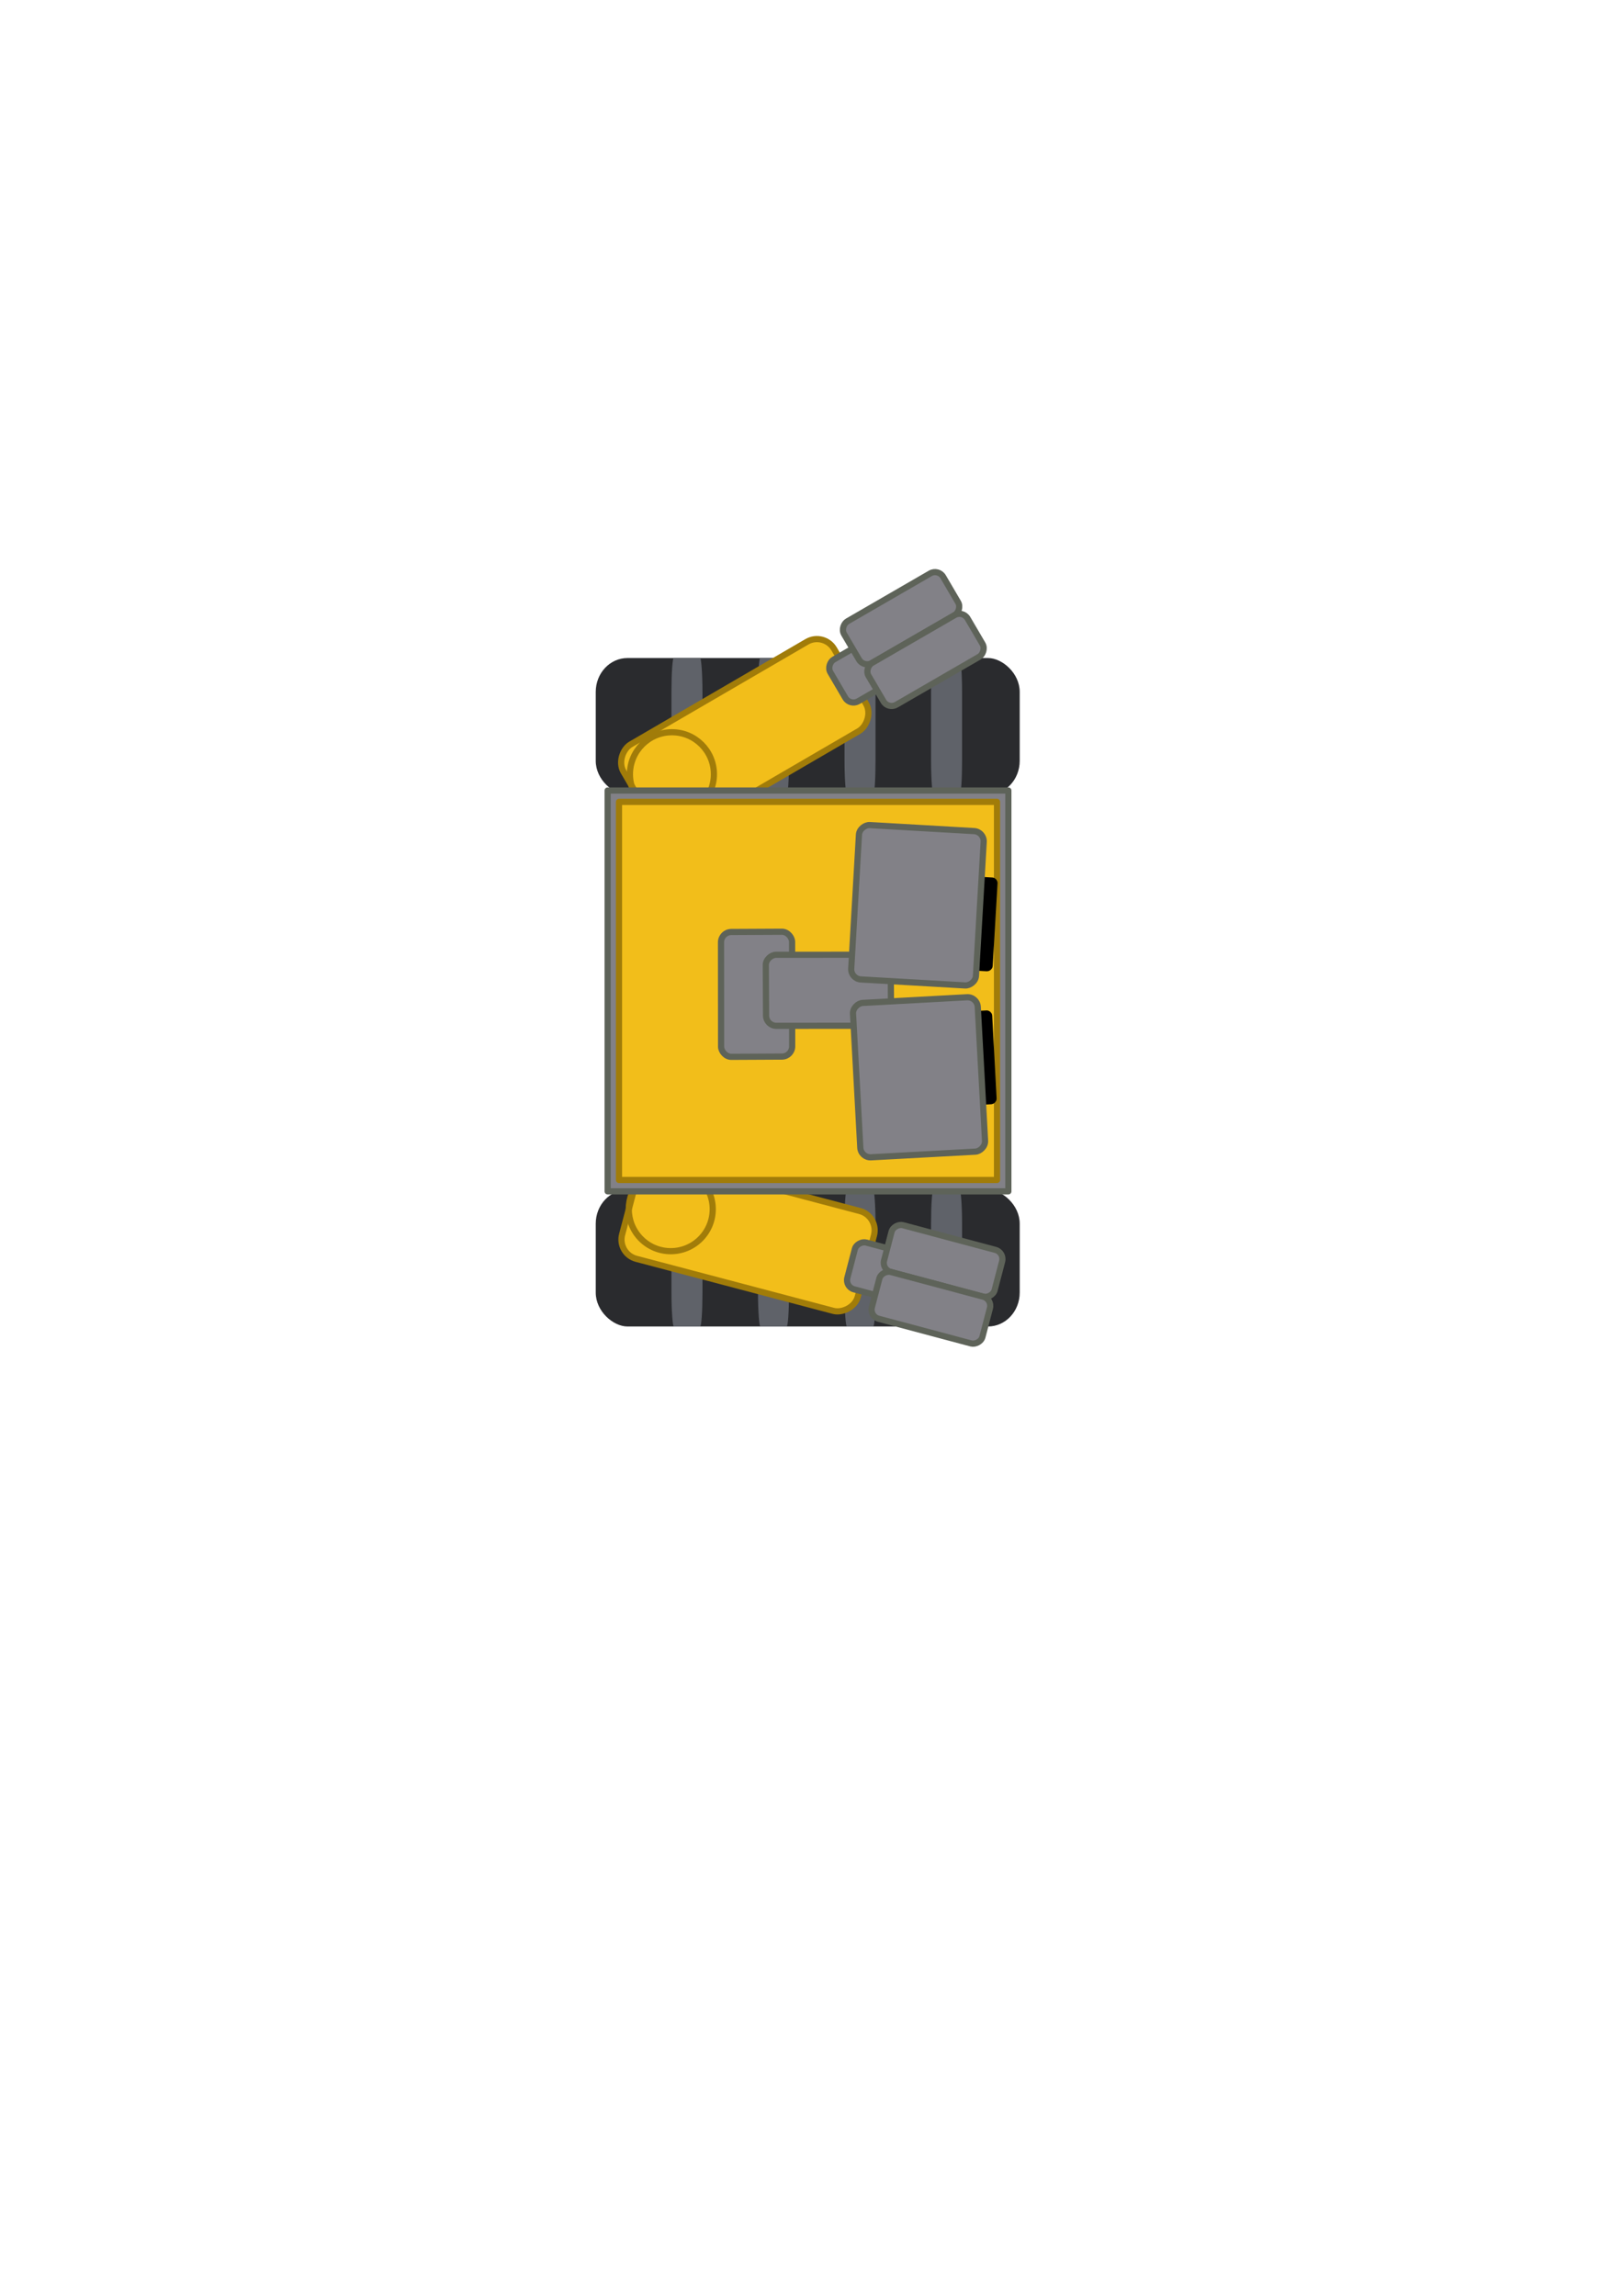 <?xml version="1.0" encoding="UTF-8" standalone="no"?>
<!-- Created with Inkscape (http://www.inkscape.org/) -->

<svg
   xmlns:dc="http://purl.org/dc/elements/1.1/"
   xmlns:cc="http://creativecommons.org/ns#"
   xmlns:rdf="http://www.w3.org/1999/02/22-rdf-syntax-ns#"
   xmlns:svg="http://www.w3.org/2000/svg"
   xmlns="http://www.w3.org/2000/svg"
   xmlns:sodipodi="http://sodipodi.sourceforge.net/DTD/sodipodi-0.dtd"
   xmlns:inkscape="http://www.inkscape.org/namespaces/inkscape"
   width="210mm"
   height="297mm"
   viewBox="0 0 210 297"
   version="1.1"
   id="svg8"
   inkscape:version="0.92.4 (5da689c313, 2019-01-14)"
   sodipodi:docname="walle-top.svg">
  <defs
     id="defs2" />
  <sodipodi:namedview
     id="base"
     pagecolor="#ffffff"
     bordercolor="#666666"
     borderopacity="1.0"
     inkscape:pageopacity="0.0"
     inkscape:pageshadow="2"
     inkscape:zoom="0.7"
     inkscape:cx="-27.656012"
     inkscape:cy="667.10892"
     inkscape:document-units="mm"
     inkscape:current-layer="layer1"
     showgrid="false"
     inkscape:snap-global="false"
     inkscape:window-width="2912"
     inkscape:window-height="1514"
     inkscape:window-x="0"
     inkscape:window-y="50"
     inkscape:window-maximized="1" />
  <g
     inkscape:label="Layer 1"
     inkscape:groupmode="layer"
     id="layer1">
    <rect
       style="opacity:1;vector-effect:none;fill:none;fill-opacity:1;stroke:none;stroke-width:0.8;stroke-linecap:round;stroke-linejoin:round;stroke-miterlimit:4;stroke-dasharray:none;stroke-dashoffset:0;stroke-opacity:1"
       id="rect1030"
       width="103.943"
       height="103.943"
       x="55.185"
       y="73.238"
       ry="1.88"
       inkscape:export-xdpi="29.32"
       inkscape:export-ydpi="29.32" />
    <g
       id="g1028"
       transform="rotate(90,104.471,123.885)"
       inkscape:export-xdpi="29.32"
       inkscape:export-ydpi="29.32">
      <g
         id="g986"
         transform="matrix(1.131,0,0,1.058,58.48,-7.145)"
         style="stroke-width:0.914">
        <rect
           ry="3.875"
           rx="3.875"
           transform="scale(-1,1)"
           y="97.884"
           x="-82.854"
           height="51.85"
           width="15.635"
           id="rect976"
           style="opacity:1;vector-effect:none;fill:#2a2b2e;fill-opacity:1;stroke:none;stroke-width:0.385;stroke-linecap:round;stroke-linejoin:round;stroke-miterlimit:4;stroke-dasharray:none;stroke-dashoffset:0;stroke-opacity:1" />
        <rect
           style="opacity:1;vector-effect:none;fill:#5f6269;fill-opacity:1;stroke:none;stroke-width:0.104;stroke-linecap:round;stroke-linejoin:round;stroke-miterlimit:4;stroke-dasharray:none;stroke-dashoffset:0;stroke-opacity:1"
           id="rect978"
           width="15.635"
           height="3.791"
           x="-82.854"
           y="104.933"
           transform="scale(-1,1)"
           rx="3.875"
           ry="0.283" />
        <rect
           ry="0.283"
           rx="3.875"
           transform="scale(-1,1)"
           y="115.517"
           x="-82.854"
           height="3.791"
           width="15.635"
           id="rect980"
           style="opacity:1;vector-effect:none;fill:#5f6269;fill-opacity:1;stroke:none;stroke-width:0.104;stroke-linecap:round;stroke-linejoin:round;stroke-miterlimit:4;stroke-dasharray:none;stroke-dashoffset:0;stroke-opacity:1" />
        <rect
           style="opacity:1;vector-effect:none;fill:#5f6269;fill-opacity:1;stroke:none;stroke-width:0.104;stroke-linecap:round;stroke-linejoin:round;stroke-miterlimit:4;stroke-dasharray:none;stroke-dashoffset:0;stroke-opacity:1"
           id="rect982"
           width="15.635"
           height="3.791"
           x="-82.854"
           y="126.1"
           transform="scale(-1,1)"
           rx="3.875"
           ry="0.283" />
        <rect
           ry="0.283"
           rx="3.875"
           transform="scale(-1,1)"
           y="136.683"
           x="-82.854"
           height="3.791"
           width="15.635"
           id="rect984"
           style="opacity:1;vector-effect:none;fill:#5f6269;fill-opacity:1;stroke:none;stroke-width:0.104;stroke-linecap:round;stroke-linejoin:round;stroke-miterlimit:4;stroke-dasharray:none;stroke-dashoffset:0;stroke-opacity:1" />
      </g>
      <g
         style="stroke-width:0.914"
         transform="matrix(1.131,0,0,1.058,-10.312,-7.145)"
         id="g849">
        <rect
           style="opacity:1;vector-effect:none;fill:#2a2b2e;fill-opacity:1;stroke:none;stroke-width:0.385;stroke-linecap:round;stroke-linejoin:round;stroke-miterlimit:4;stroke-dasharray:none;stroke-dashoffset:0;stroke-opacity:1"
           id="rect830"
           width="15.635"
           height="51.85"
           x="-82.854"
           y="97.884"
           transform="scale(-1,1)"
           rx="3.875"
           ry="3.875" />
        <rect
           ry="0.283"
           rx="3.875"
           transform="scale(-1,1)"
           y="104.933"
           x="-82.854"
           height="3.791"
           width="15.635"
           id="rect834"
           style="opacity:1;vector-effect:none;fill:#5f6269;fill-opacity:1;stroke:none;stroke-width:0.104;stroke-linecap:round;stroke-linejoin:round;stroke-miterlimit:4;stroke-dasharray:none;stroke-dashoffset:0;stroke-opacity:1" />
        <rect
           style="opacity:1;vector-effect:none;fill:#5f6269;fill-opacity:1;stroke:none;stroke-width:0.104;stroke-linecap:round;stroke-linejoin:round;stroke-miterlimit:4;stroke-dasharray:none;stroke-dashoffset:0;stroke-opacity:1"
           id="rect836"
           width="15.635"
           height="3.791"
           x="-82.854"
           y="115.517"
           transform="scale(-1,1)"
           rx="3.875"
           ry="0.283" />
        <rect
           ry="0.283"
           rx="3.875"
           transform="scale(-1,1)"
           y="126.1"
           x="-82.854"
           height="3.791"
           width="15.635"
           id="rect838"
           style="opacity:1;vector-effect:none;fill:#5f6269;fill-opacity:1;stroke:none;stroke-width:0.104;stroke-linecap:round;stroke-linejoin:round;stroke-miterlimit:4;stroke-dasharray:none;stroke-dashoffset:0;stroke-opacity:1" />
        <rect
           style="opacity:1;vector-effect:none;fill:#5f6269;fill-opacity:1;stroke:none;stroke-width:0.104;stroke-linecap:round;stroke-linejoin:round;stroke-miterlimit:4;stroke-dasharray:none;stroke-dashoffset:0;stroke-opacity:1"
           id="rect840"
           width="15.635"
           height="3.791"
           x="-82.854"
           y="136.683"
           transform="scale(-1,1)"
           rx="3.875"
           ry="0.283" />
      </g>
      <g
         style="stroke-width:0.8;stroke-miterlimit:4;stroke-dasharray:none"
         id="g869">
        <g
           id="g888">
          <rect
             ry="2.577"
             transform="rotate(-30.208)"
             y="136.548"
             x="-7.39"
             height="31.538"
             width="13.363"
             id="rect863"
             style="opacity:1;vector-effect:none;fill:#f2be1a;fill-opacity:1;stroke:#a17c09;stroke-width:0.8;stroke-linecap:round;stroke-linejoin:round;stroke-miterlimit:4;stroke-dasharray:none;stroke-dashoffset:0;stroke-opacity:1" />
          <g
             id="g879"
             transform="translate(-3.108,-3.908)">
            <rect
               style="opacity:1;vector-effect:none;fill:#828187;fill-opacity:1;stroke:#5e6359;stroke-width:0.8;stroke-linecap:round;stroke-linejoin:round;stroke-miterlimit:4;stroke-dasharray:none;stroke-dashoffset:0;stroke-opacity:1"
               id="rect881"
               width="6.251"
               height="14.804"
               x="-2.545"
               y="128.554"
               transform="matrix(0.863,-0.506,0.501,0.866,0,0)"
               ry="1.21" />
            <rect
               ry="1.21"
               transform="matrix(0.863,-0.506,0.501,0.866,0,0)"
               y="124.526"
               x="-5.939"
               height="14.804"
               width="6.251"
               id="rect873"
               style="opacity:1;vector-effect:none;fill:#828187;fill-opacity:1;stroke:#5e6359;stroke-width:0.8;stroke-linecap:round;stroke-linejoin:round;stroke-miterlimit:4;stroke-dasharray:none;stroke-dashoffset:0;stroke-opacity:1" />
            <rect
               style="opacity:1;vector-effect:none;fill:#828187;fill-opacity:1;stroke:#5e6359;stroke-width:0.8;stroke-linecap:round;stroke-linejoin:round;stroke-miterlimit:4;stroke-dasharray:none;stroke-dashoffset:0;stroke-opacity:1"
               id="rect875"
               width="6.251"
               height="14.804"
               x="0.312"
               y="124.526"
               transform="matrix(0.863,-0.506,0.501,0.866,0,0)"
               ry="1.21" />
          </g>
          <circle
             style="opacity:1;vector-effect:none;fill:none;fill-opacity:1;stroke:#a17c09;stroke-width:0.8;stroke-linecap:round;stroke-linejoin:round;stroke-miterlimit:4;stroke-dasharray:none;stroke-dashoffset:0;stroke-opacity:1"
             id="path865"
             cx="80.745"
             cy="141.416"
             r="5.433" />
        </g>
      </g>
      <g
         transform="rotate(45,108.696,209.415)"
         id="g924"
         style="stroke-width:0.8;stroke-miterlimit:4;stroke-dasharray:none">
        <g
           id="g922">
          <rect
             style="opacity:1;vector-effect:none;fill:#f2be1a;fill-opacity:1;stroke:#a17c09;stroke-width:0.8;stroke-linecap:round;stroke-linejoin:round;stroke-miterlimit:4;stroke-dasharray:none;stroke-dashoffset:0;stroke-opacity:1"
             id="rect910"
             width="13.363"
             height="31.538"
             x="-7.39"
             y="136.548"
             transform="rotate(-30.208)"
             ry="2.577" />
          <g
             transform="translate(-3.108,-3.908)"
             id="g918">
            <rect
               ry="1.21"
               transform="matrix(0.863,-0.506,0.501,0.866,0,0)"
               y="128.554"
               x="-2.545"
               height="14.804"
               width="6.251"
               id="rect912"
               style="opacity:1;vector-effect:none;fill:#828187;fill-opacity:1;stroke:#5e6359;stroke-width:0.8;stroke-linecap:round;stroke-linejoin:round;stroke-miterlimit:4;stroke-dasharray:none;stroke-dashoffset:0;stroke-opacity:1" />
            <rect
               style="opacity:1;vector-effect:none;fill:#828187;fill-opacity:1;stroke:#5e6359;stroke-width:0.8;stroke-linecap:round;stroke-linejoin:round;stroke-miterlimit:4;stroke-dasharray:none;stroke-dashoffset:0;stroke-opacity:1"
               id="rect914"
               width="6.251"
               height="14.804"
               x="-5.939"
               y="124.526"
               transform="matrix(0.863,-0.506,0.501,0.866,0,0)"
               ry="1.21" />
            <rect
               ry="1.21"
               transform="matrix(0.863,-0.506,0.501,0.866,0,0)"
               y="124.526"
               x="0.312"
               height="14.804"
               width="6.251"
               id="rect916"
               style="opacity:1;vector-effect:none;fill:#828187;fill-opacity:1;stroke:#5e6359;stroke-width:0.8;stroke-linecap:round;stroke-linejoin:round;stroke-miterlimit:4;stroke-dasharray:none;stroke-dashoffset:0;stroke-opacity:1" />
          </g>
          <circle
             r="5.433"
             cy="141.416"
             cx="80.745"
             id="circle920"
             style="opacity:1;vector-effect:none;fill:none;fill-opacity:1;stroke:#a17c09;stroke-width:0.8;stroke-linecap:round;stroke-linejoin:round;stroke-miterlimit:4;stroke-dasharray:none;stroke-dashoffset:0;stroke-opacity:1" />
        </g>
      </g>
      <rect
         style="opacity:1;vector-effect:none;fill:#828187;fill-opacity:1;stroke:#5e6359;stroke-width:0.8;stroke-linecap:round;stroke-linejoin:round;stroke-miterlimit:4;stroke-dasharray:none;stroke-dashoffset:0;stroke-opacity:1"
         id="rect817"
         width="51.85"
         height="51.85"
         x="82.854"
         y="97.884" />
      <rect
         y="99.354"
         x="84.324"
         height="48.91"
         width="48.91"
         id="rect974"
         style="opacity:1;vector-effect:none;fill:#f2be1a;fill-opacity:1;stroke:#a17c09;stroke-width:0.8;stroke-linecap:round;stroke-linejoin:round;stroke-miterlimit:4;stroke-dasharray:none;stroke-dashoffset:0;stroke-opacity:1" />
      <g
         style="stroke-width:0.916"
         transform="matrix(1.091,0,0,1.092,-10.638,-11.74)"
         id="g972">
        <rect
           style="opacity:1;vector-effect:none;fill:#828187;fill-opacity:1;stroke:#5e6359;stroke-width:0.733;stroke-linecap:round;stroke-linejoin:round;stroke-miterlimit:4;stroke-dasharray:none;stroke-dashoffset:0;stroke-opacity:1"
           id="rect945"
           width="8.422"
           height="14.804"
           x="126.095"
           y="-116.604"
           transform="matrix(0.005,1,-1,7.8815122e-4,0,0)"
           ry="1.21" />
        <rect
           ry="1.21"
           transform="matrix(1,-0.005,7.8815122e-4,1,0,0)"
           y="114.855"
           x="105.071"
           height="14.804"
           width="8.422"
           id="rect943"
           style="opacity:1;vector-effect:none;fill:#828187;fill-opacity:1;stroke:#5e6359;stroke-width:0.733;stroke-linecap:round;stroke-linejoin:round;stroke-miterlimit:4;stroke-dasharray:none;stroke-dashoffset:0;stroke-opacity:1" />
        <g
           style="stroke-width:0.916"
           id="g949">
          <g
             style="stroke-width:0.916"
             id="g961"
             transform="rotate(-2.994,119.629,110.327)">
            <rect
               ry="0.293"
               transform="matrix(1,-9.7479267e-4,0.004,1,0,0)"
               y="102.412"
               x="112.119"
               height="3.587"
               width="10.404"
               id="rect953"
               style="opacity:1;vector-effect:none;fill:#000000;fill-opacity:1;stroke:#000000;stroke-width:0.733;stroke-linecap:round;stroke-linejoin:round;stroke-miterlimit:4;stroke-dasharray:none;stroke-dashoffset:0;stroke-opacity:1" />
            <rect
               style="opacity:1;vector-effect:none;fill:#828187;fill-opacity:1;stroke:#5e6359;stroke-width:0.733;stroke-linecap:round;stroke-linejoin:round;stroke-miterlimit:4;stroke-dasharray:none;stroke-dashoffset:0;stroke-opacity:1"
               id="rect941"
               width="18.332"
               height="14.804"
               x="110.273"
               y="103.812"
               transform="matrix(1,-0.002,0.002,1,0,0)"
               ry="1.21" />
          </g>
          <g
             style="stroke-width:0.916"
             id="g957"
             transform="rotate(3.414,99.313,110.374)">
            <rect
               style="opacity:1;vector-effect:none;fill:#000000;fill-opacity:1;stroke:#000000;stroke-width:0.733;stroke-linecap:round;stroke-linejoin:round;stroke-miterlimit:4;stroke-dasharray:none;stroke-dashoffset:0;stroke-opacity:1"
               id="rect951"
               width="10.404"
               height="3.587"
               x="95.488"
               y="102.301"
               transform="matrix(1,-9.7479267e-4,0.004,1,0,0)"
               ry="0.293" />
            <rect
               ry="1.21"
               transform="matrix(1,-0.002,0.002,1,0,0)"
               y="103.955"
               x="89.956"
               height="14.804"
               width="18.332"
               id="rect914-3"
               style="opacity:1;vector-effect:none;fill:#828187;fill-opacity:1;stroke:#5e6359;stroke-width:0.733;stroke-linecap:round;stroke-linejoin:round;stroke-miterlimit:4;stroke-dasharray:none;stroke-dashoffset:0;stroke-opacity:1" />
          </g>
        </g>
      </g>
    </g>
  </g>
</svg>
